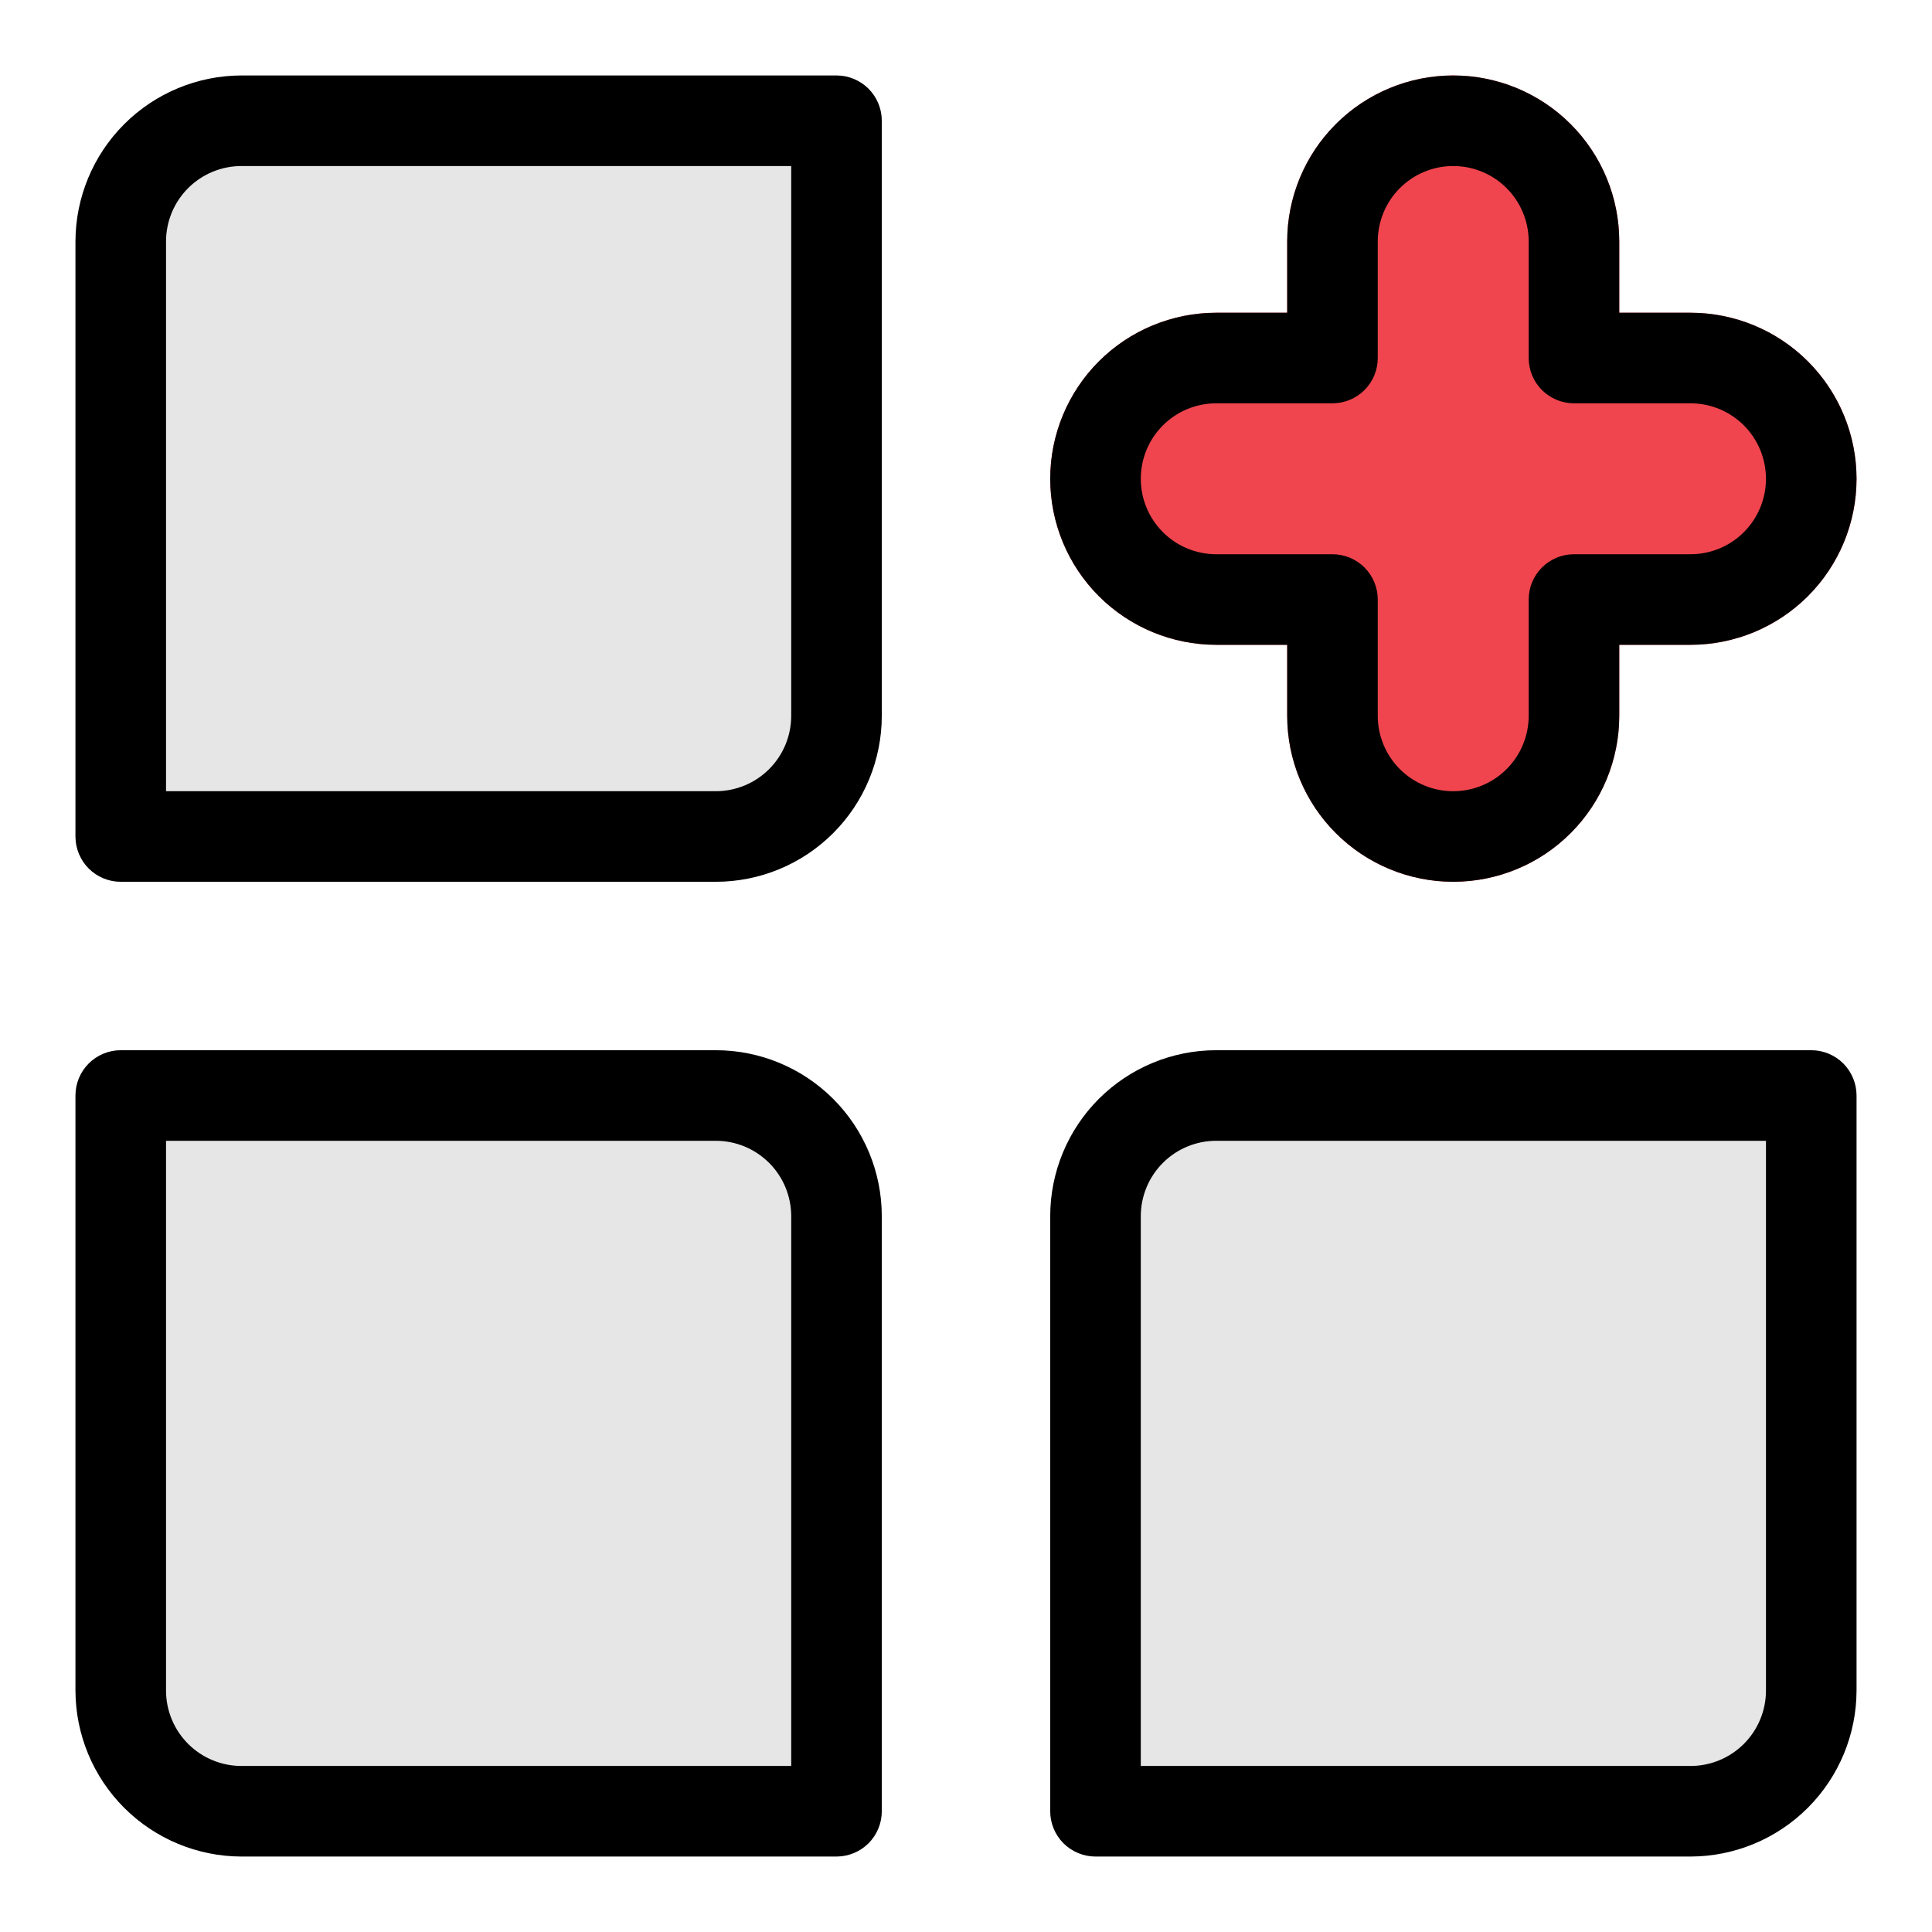 <?xml version="1.0" encoding="UTF-8" standalone="no"?> <svg width="64" height="64" viewBox="0 0 64 64" fill="none" xmlns="http://www.w3.org/2000/svg">
<path d="M27.71 2.5H8C6.542 2.503 5.145 3.083 4.114 4.114C3.083 5.145 2.503 6.542 2.5 8V27.71C2.5 28.108 2.658 28.489 2.939 28.771C3.221 29.052 3.602 29.21 4 29.21H23.71C25.169 29.21 26.568 28.631 27.599 27.599C28.631 26.568 29.21 25.169 29.21 23.71V4C29.21 3.602 29.052 3.221 28.771 2.939C28.489 2.658 28.108 2.5 27.71 2.5Z" fill="#E6E6E6"/>
<path d="M23.71 34.79H4C3.602 34.79 3.221 34.948 2.939 35.229C2.658 35.511 2.5 35.892 2.5 36.29V56C2.503 57.458 3.083 58.855 4.114 59.886C5.145 60.917 6.542 61.497 8 61.5H27.71C28.108 61.5 28.489 61.342 28.771 61.061C29.052 60.779 29.21 60.398 29.21 60V40.29C29.21 38.831 28.631 37.432 27.599 36.401C26.568 35.37 25.169 34.79 23.71 34.79V34.79Z" fill="#E6E6E6"/>
<path d="M60 34.79H40.29C38.831 34.79 37.432 35.37 36.401 36.401C35.37 37.432 34.79 38.831 34.79 40.29V60C34.79 60.398 34.948 60.779 35.229 61.061C35.511 61.342 35.892 61.5 36.29 61.5H56C57.458 61.497 58.855 60.917 59.886 59.886C60.917 58.855 61.497 57.458 61.5 56V36.29C61.5 35.892 61.342 35.511 61.061 35.229C60.779 34.948 60.398 34.79 60 34.79Z" fill="#E6E6E6"/>
<path d="M56 10.36H53.64V8C53.64 6.541 53.061 5.142 52.029 4.111C50.998 3.079 49.599 2.5 48.14 2.5C46.681 2.5 45.282 3.079 44.251 4.111C43.219 5.142 42.64 6.541 42.64 8V10.36H40.29C38.831 10.36 37.432 10.94 36.401 11.971C35.37 13.002 34.79 14.401 34.79 15.86C34.79 17.319 35.37 18.718 36.401 19.749C37.432 20.78 38.831 21.36 40.29 21.36H42.64V23.71C42.64 25.169 43.219 26.568 44.251 27.599C45.282 28.631 46.681 29.21 48.14 29.21C49.599 29.21 50.998 28.631 52.029 27.599C53.061 26.568 53.64 25.169 53.64 23.71V21.36H56C57.459 21.36 58.858 20.78 59.889 19.749C60.921 18.718 61.5 17.319 61.5 15.86C61.5 14.401 60.921 13.002 59.889 11.971C58.858 10.94 57.459 10.36 56 10.36V10.36Z" fill="#F0454E"/>
<path d="M27.71 2.5H8C6.542 2.503 5.145 3.083 4.114 4.114C3.083 5.145 2.503 6.542 2.5 8V27.71C2.5 28.108 2.658 28.489 2.939 28.771C3.221 29.052 3.602 29.21 4 29.21H23.71C25.169 29.21 26.568 28.631 27.599 27.599C28.631 26.568 29.21 25.169 29.21 23.71V4C29.21 3.602 29.052 3.221 28.771 2.939C28.489 2.658 28.108 2.5 27.71 2.5ZM26.21 23.71C26.21 24.038 26.145 24.363 26.02 24.667C25.894 24.97 25.71 25.246 25.478 25.478C25.246 25.71 24.97 25.894 24.667 26.02C24.363 26.145 24.038 26.21 23.71 26.21H5.5V8C5.5 7.337 5.763 6.701 6.232 6.232C6.701 5.763 7.337 5.5 8 5.5H26.21V23.71Z" fill="black"/>
<path d="M23.71 34.79H4C3.602 34.79 3.221 34.948 2.939 35.229C2.658 35.511 2.5 35.892 2.5 36.29V56C2.503 57.458 3.083 58.855 4.114 59.886C5.145 60.917 6.542 61.497 8 61.5H27.71C28.108 61.5 28.489 61.342 28.771 61.061C29.052 60.779 29.21 60.398 29.21 60V40.29C29.21 38.831 28.631 37.432 27.599 36.401C26.568 35.37 25.169 34.79 23.71 34.79V34.79ZM26.21 58.5H8C7.337 58.5 6.701 58.237 6.232 57.768C5.763 57.299 5.5 56.663 5.5 56V37.79H23.71C24.038 37.79 24.363 37.855 24.667 37.98C24.97 38.106 25.246 38.29 25.478 38.522C25.71 38.754 25.894 39.03 26.02 39.333C26.145 39.637 26.21 39.962 26.21 40.29V58.5Z" fill="black"/>
<path d="M60 34.79H40.29C38.831 34.79 37.432 35.37 36.401 36.401C35.37 37.432 34.79 38.831 34.79 40.29V60C34.79 60.398 34.948 60.779 35.229 61.061C35.511 61.342 35.892 61.5 36.29 61.5H56C57.458 61.497 58.855 60.917 59.886 59.886C60.917 58.855 61.497 57.458 61.5 56V36.29C61.5 35.892 61.342 35.511 61.061 35.229C60.779 34.948 60.398 34.79 60 34.79ZM58.5 56C58.5 56.663 58.237 57.299 57.768 57.768C57.299 58.237 56.663 58.5 56 58.5H37.79V40.29C37.79 39.627 38.053 38.991 38.522 38.522C38.991 38.053 39.627 37.79 40.29 37.79H58.5V56Z" fill="black"/>
<path d="M40.29 21.36H42.64V23.71C42.64 25.169 43.219 26.568 44.251 27.599C45.282 28.631 46.681 29.21 48.14 29.21C49.599 29.21 50.998 28.631 52.029 27.599C53.061 26.568 53.64 25.169 53.64 23.71V21.36H56C57.459 21.36 58.858 20.78 59.889 19.749C60.921 18.718 61.5 17.319 61.5 15.86C61.5 14.401 60.921 13.002 59.889 11.971C58.858 10.94 57.459 10.36 56 10.36H53.64V8C53.64 6.541 53.061 5.142 52.029 4.111C50.998 3.079 49.599 2.5 48.14 2.5C46.681 2.5 45.282 3.079 44.251 4.111C43.219 5.142 42.64 6.541 42.64 8V10.36H40.29C38.831 10.36 37.432 10.94 36.401 11.971C35.37 13.002 34.79 14.401 34.79 15.86C34.79 17.319 35.37 18.718 36.401 19.749C37.432 20.78 38.831 21.36 40.29 21.36V21.36ZM40.29 13.36H44.14C44.538 13.36 44.919 13.202 45.201 12.921C45.482 12.639 45.64 12.258 45.64 11.86V8C45.64 7.337 45.903 6.701 46.372 6.232C46.841 5.763 47.477 5.5 48.14 5.5C48.803 5.5 49.439 5.763 49.908 6.232C50.377 6.701 50.64 7.337 50.64 8V11.86C50.64 12.258 50.798 12.639 51.079 12.921C51.361 13.202 51.742 13.36 52.14 13.36H56C56.663 13.36 57.299 13.623 57.768 14.092C58.237 14.561 58.5 15.197 58.5 15.86C58.5 16.523 58.237 17.159 57.768 17.628C57.299 18.097 56.663 18.36 56 18.36H52.14C51.742 18.36 51.361 18.518 51.079 18.799C50.798 19.081 50.64 19.462 50.64 19.86V23.71C50.64 24.373 50.377 25.009 49.908 25.478C49.439 25.947 48.803 26.21 48.14 26.21C47.477 26.21 46.841 25.947 46.372 25.478C45.903 25.009 45.64 24.373 45.64 23.71V19.86C45.64 19.462 45.482 19.081 45.201 18.799C44.919 18.518 44.538 18.36 44.14 18.36H40.29C39.627 18.36 38.991 18.097 38.522 17.628C38.053 17.159 37.79 16.523 37.79 15.86C37.79 15.197 38.053 14.561 38.522 14.092C38.991 13.623 39.627 13.36 40.29 13.36V13.36Z" fill="black"/>
</svg>
